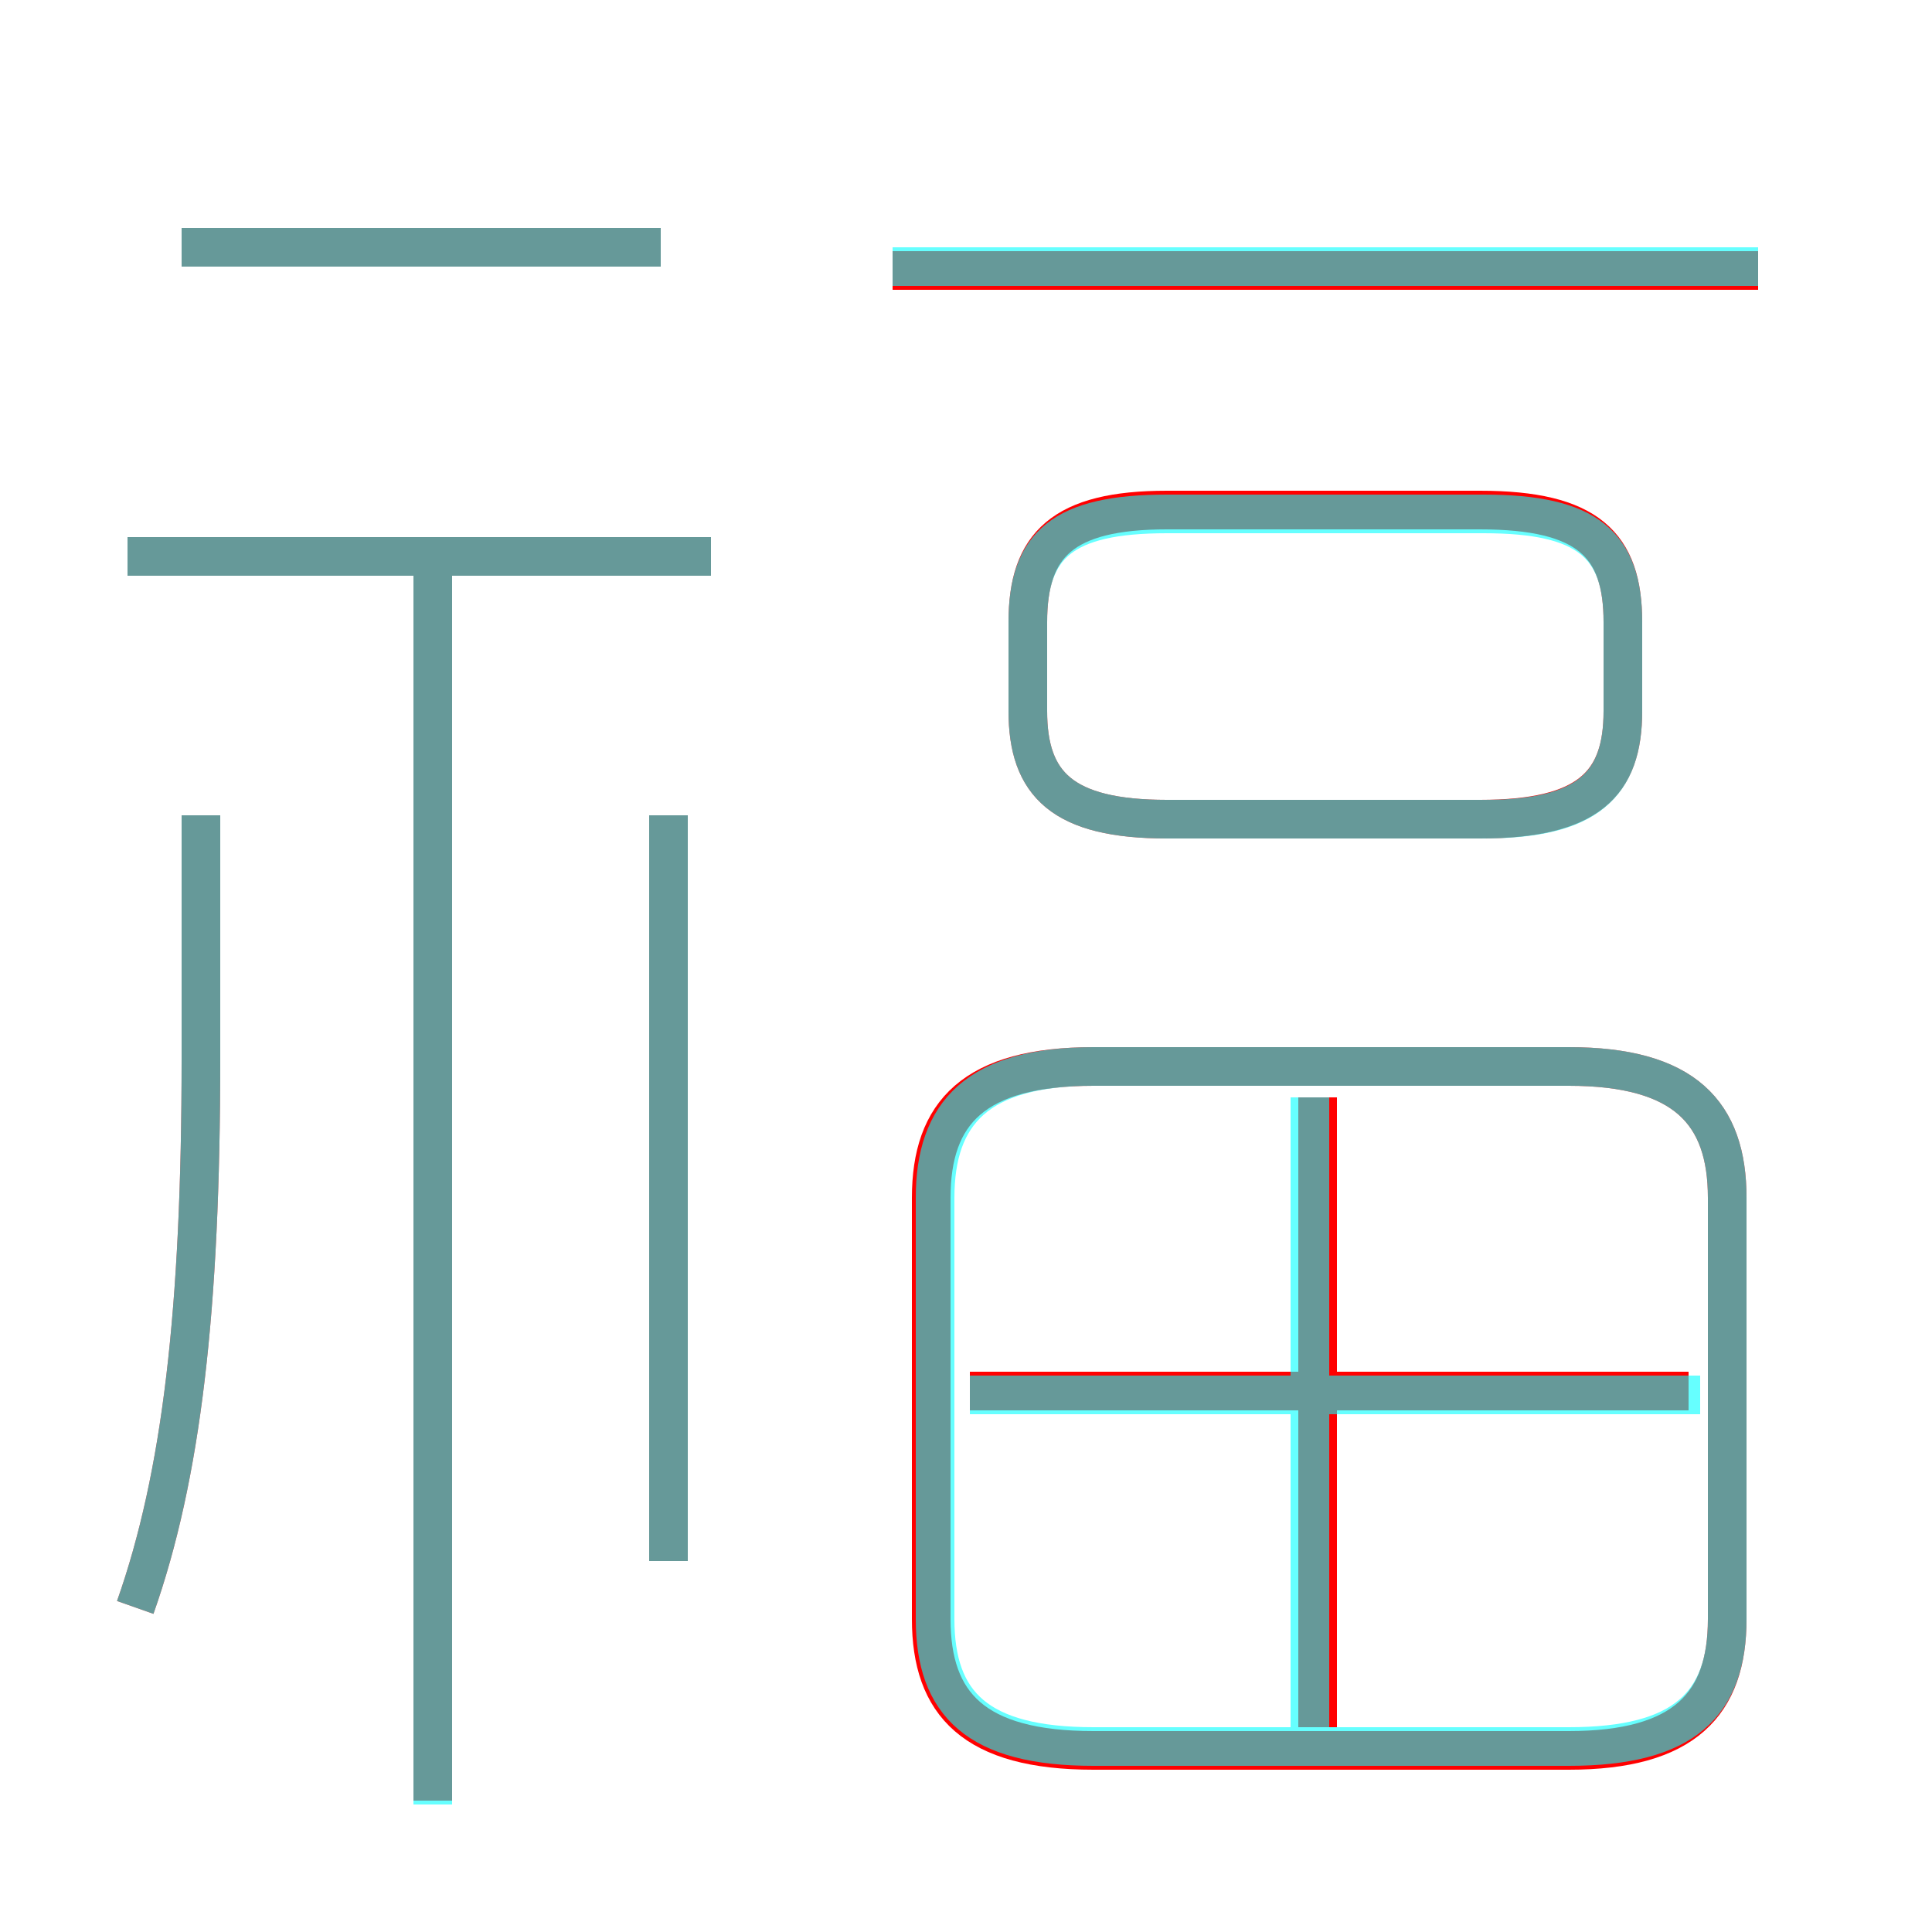 <?xml version='1.0' encoding='utf8'?>
<svg viewBox="0.0 -6.0 50.0 50.0" version="1.1" xmlns="http://www.w3.org/2000/svg">
<rect x="0.0" y="-6.0" width="50.0" height="50.0" fill="#333333" stroke="none"/>
<rect x="-1000" y="-1000" width="2000" height="2000" stroke="white" fill="white"/>
<g style="fill:none;stroke:rgba(255, 0, 0, 1);  stroke-width:1"><path d="M 40.6 -16.4 L 28.3 -16.4 C 25.2 -16.4 24.1 -15.2 24.1 -13.0 L 24.1 -2.1 C 24.1 0.1 25.2 1.3 28.3 1.3 L 40.6 1.3 C 43.6 1.3 44.7 0.1 44.7 -2.1 L 44.7 -13.0 C 44.7 -15.2 43.6 -16.4 40.6 -16.4 Z M 3.5 -2.4 C 4.7 -5.8 5.2 -10.1 5.2 -16.6 L 5.2 -22.9 M 11.2 2.6 L 11.2 -29.4 M 17.3 -3.6 L 17.3 -22.9 M 18.4 -29.6 L 3.3 -29.6 M 34.1 0.7 L 34.1 -15.6 M 43.7 -8.0 L 25.1 -8.0 M 17.1 -37.6 L 4.7 -37.6 M 30.2 -22.8 L 38.3 -22.8 C 41.1 -22.8 42.0 -23.7 42.0 -25.6 L 42.0 -27.9 C 42.0 -29.9 41.1 -30.8 38.3 -30.8 L 30.2 -30.8 C 27.5 -30.8 26.6 -29.9 26.6 -27.9 L 26.6 -25.6 C 26.6 -23.7 27.5 -22.8 30.2 -22.8 Z M 45.5 -37.0 L 23.1 -37.0" transform="translate(0.0 38.0)" />
</g>
<g style="fill:none;stroke:rgba(0, 255, 255, 0.6);  stroke-width:1">
<path d="M 28.3 1.2 L 40.6 1.2 C 43.6 1.2 44.7 0.1 44.7 -2.1 L 44.7 -13.0 C 44.7 -15.2 43.6 -16.4 40.6 -16.4 L 28.3 -16.4 C 25.3 -16.4 24.2 -15.2 24.2 -13.0 L 24.2 -2.1 C 24.2 0.1 25.3 1.2 28.3 1.2 Z M 3.5 -2.4 C 4.7 -5.8 5.2 -10.1 5.2 -16.6 L 5.2 -22.9 M 11.2 2.7 L 11.2 -29.4 M 17.3 -3.6 L 17.3 -22.9 M 18.4 -29.6 L 3.3 -29.6 M 33.9 0.9 L 33.9 -15.6 M 44.0 -7.9 L 25.1 -7.9 M 17.1 -37.6 L 4.7 -37.6 M 30.2 -22.8 L 38.4 -22.8 C 41.1 -22.8 42.0 -23.7 42.0 -25.6 L 42.0 -27.9 C 42.0 -29.9 41.1 -30.7 38.4 -30.7 L 30.2 -30.7 C 27.5 -30.7 26.6 -29.9 26.6 -27.9 L 26.6 -25.6 C 26.6 -23.7 27.5 -22.8 30.2 -22.8 Z M 45.5 -37.1 L 23.1 -37.1" transform="translate(0.0 38.0)" />
</g>
</svg>